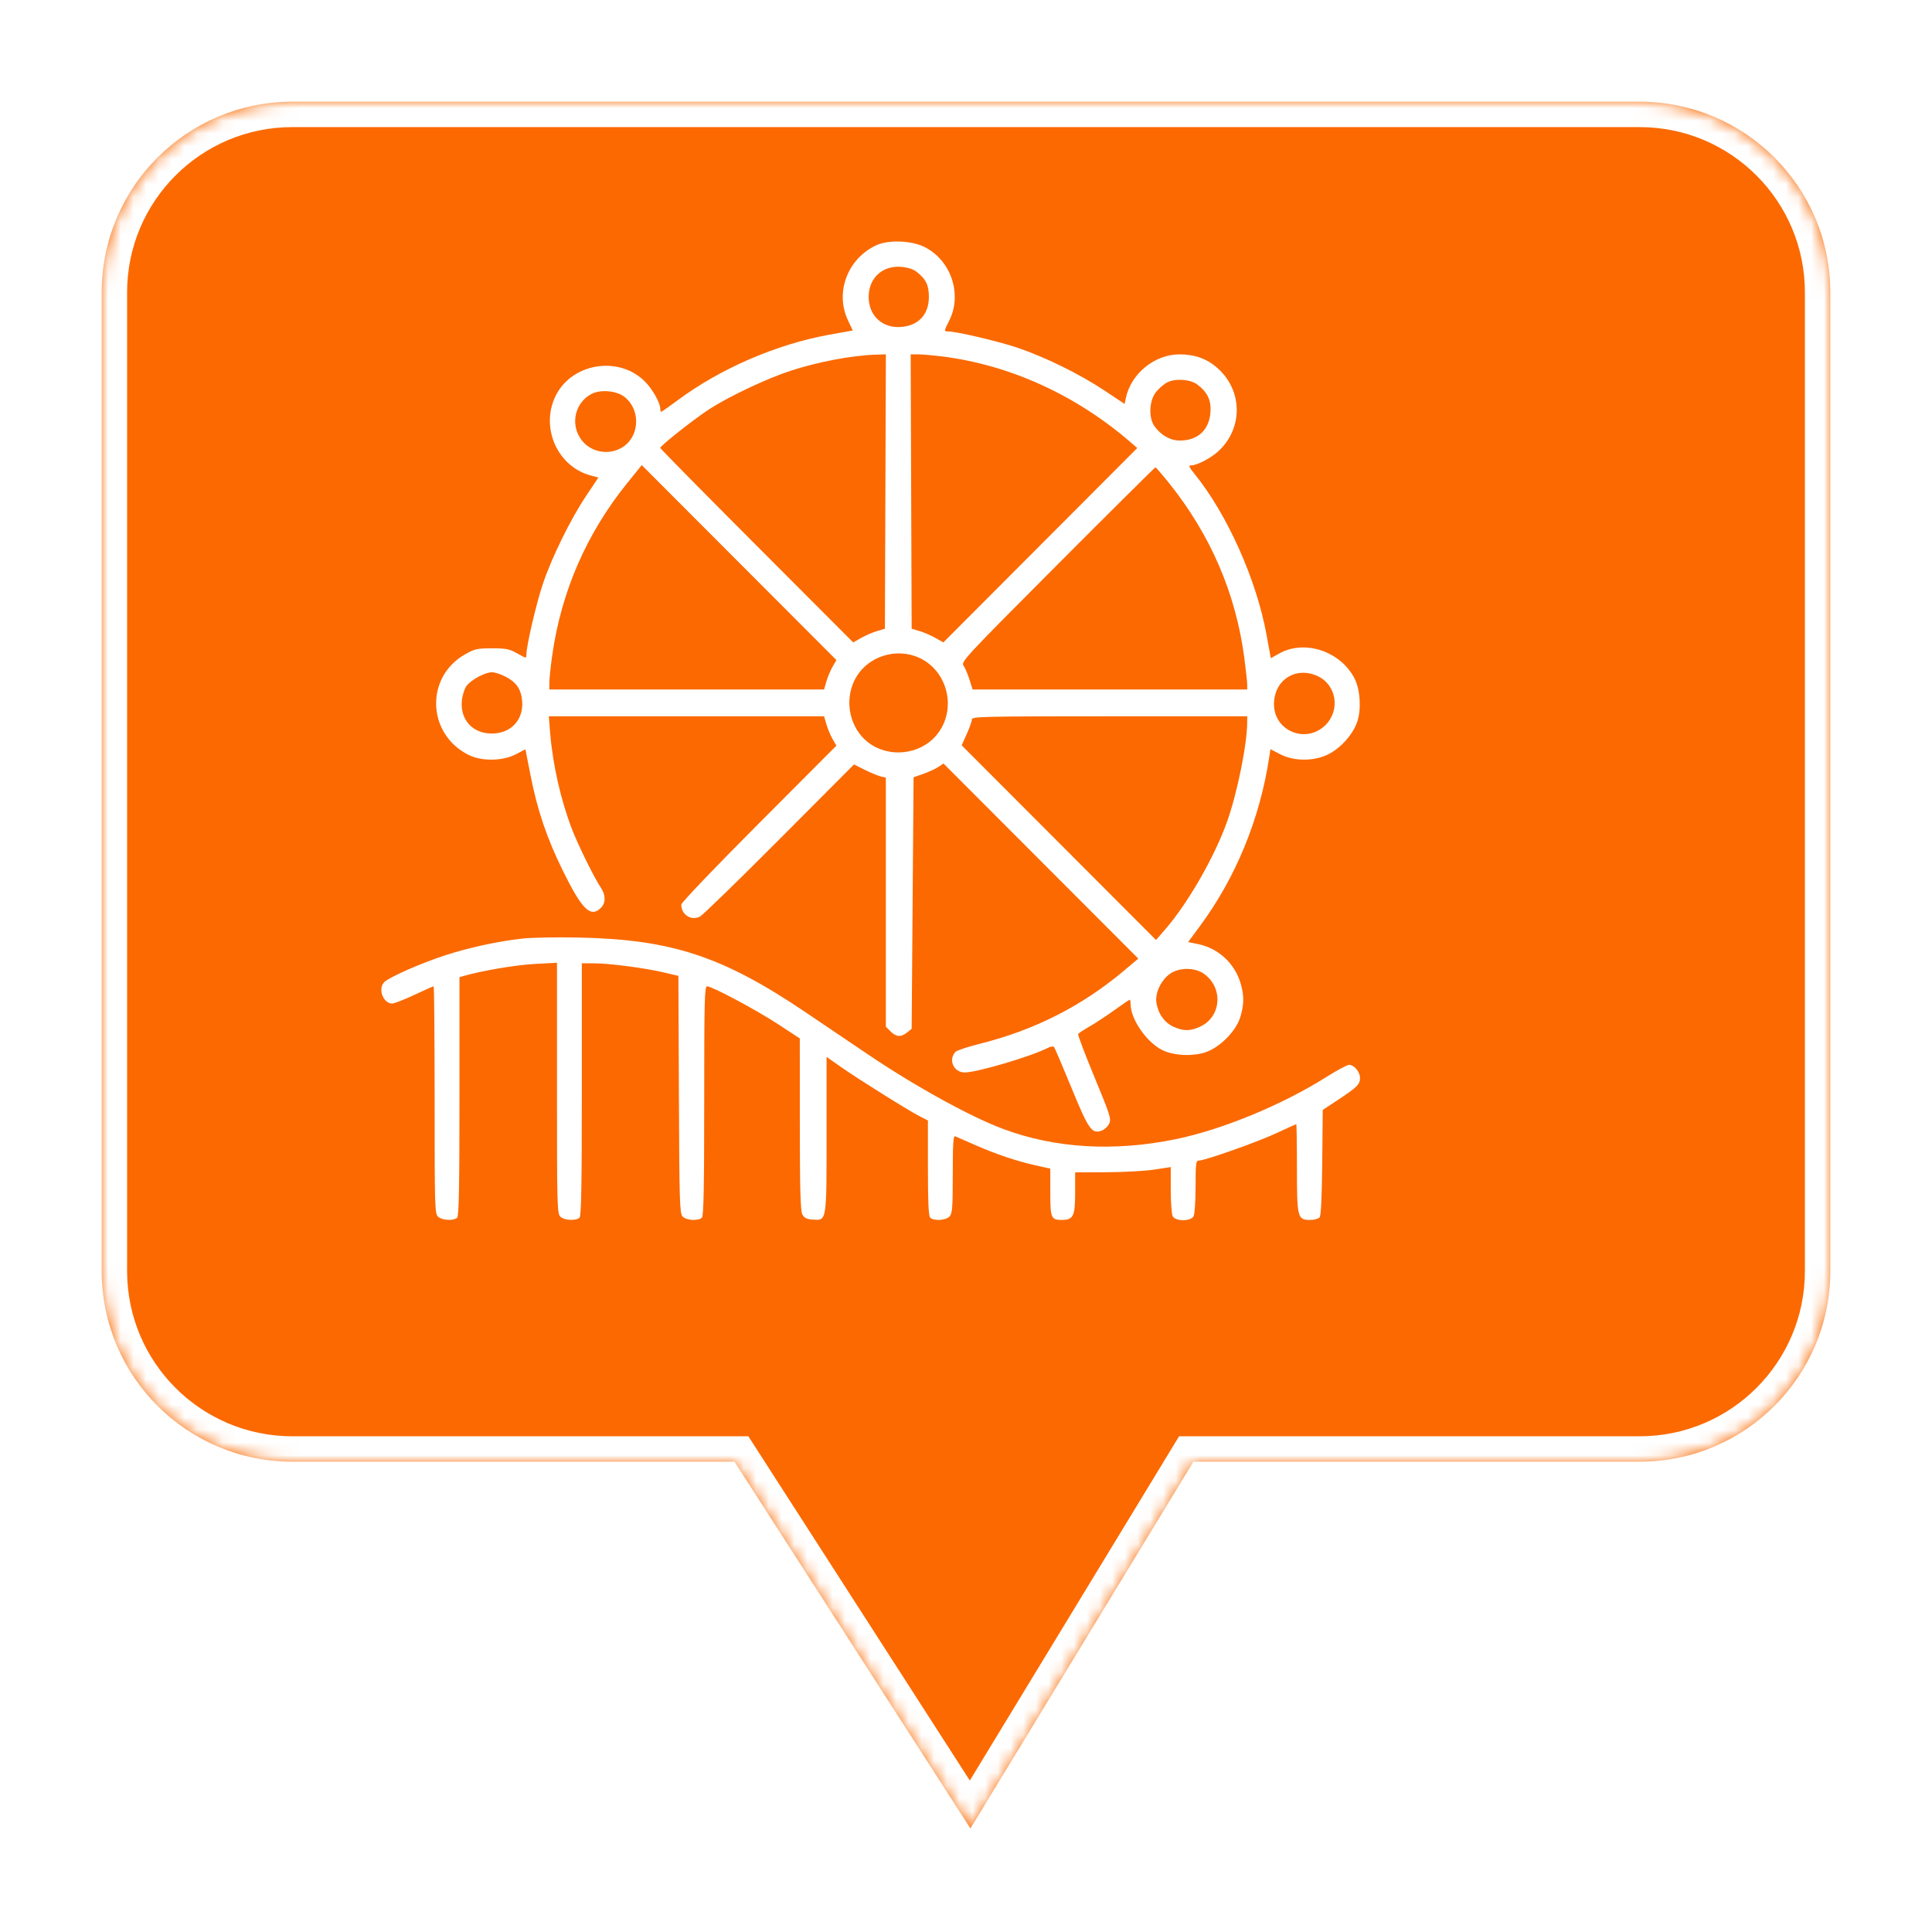 <svg width="152" height="152" viewBox="0 0 152 152" fill="none" xmlns="http://www.w3.org/2000/svg">
<g filter="url(#filter0_d_425_308)">
<mask id="path-1-inside-1_425_308" fill="white">
<path fill-rule="evenodd" clip-rule="evenodd" d="M21 4C12.716 4 6 10.716 6 19V96C6 104.284 12.716 111 21 111H55.786L74.349 139.854L91.889 111H127C135.284 111 142 104.284 142 96V19C142 10.716 135.284 4 127 4H21Z"/>
</mask>
<path fill-rule="evenodd" clip-rule="evenodd" d="M21 4C12.716 4 6 10.716 6 19V96C6 104.284 12.716 111 21 111H55.786L74.349 139.854L91.889 111H127C135.284 111 142 104.284 142 96V19C142 10.716 135.284 4 127 4H21Z" fill="#FB6900"/>
<path d="M55.786 111L57.468 109.918L56.877 109H55.786V111ZM74.349 139.854L72.667 140.936L74.397 143.626L76.058 140.893L74.349 139.854ZM91.889 111V109H90.764L90.18 109.961L91.889 111ZM8 19C8 11.82 13.82 6 21 6V2C11.611 2 4 9.611 4 19H8ZM8 96V19H4V96H8ZM21 109C13.82 109 8 103.18 8 96H4C4 105.389 11.611 113 21 113V109ZM55.786 109H21V113H55.786V109ZM76.031 138.772L57.468 109.918L54.104 112.082L72.667 140.936L76.031 138.772ZM90.18 109.961L72.64 138.815L76.058 140.893L93.598 112.039L90.18 109.961ZM127 109H91.889V113H127V109ZM140 96C140 103.18 134.18 109 127 109V113C136.389 113 144 105.389 144 96H140ZM140 19V96H144V19H140ZM127 6C134.18 6 140 11.82 140 19H144C144 9.611 136.389 2 127 2V6ZM21 6H127V2H21V6Z" fill="white" mask="url(#path-1-inside-1_425_308)"/>
</g>
<path fill-rule="evenodd" clip-rule="evenodd" d="M68.942 19.295C66.693 20.338 65.681 22.988 66.7 25.17L67.089 26.001L65.258 26.33C61.112 27.076 56.684 28.989 53.316 31.49C52.643 31.99 52.059 32.399 52.018 32.399C51.977 32.399 51.944 32.285 51.944 32.145C51.944 31.708 51.356 30.651 50.786 30.063C48.69 27.902 44.847 28.569 43.639 31.304C42.549 33.774 43.914 36.721 46.465 37.406L47.079 37.57L46.112 39.015C44.877 40.861 43.377 43.921 42.688 46.003C42.169 47.57 41.418 50.806 41.415 51.485C41.414 51.812 41.411 51.812 40.7 51.41C40.08 51.059 39.815 51.006 38.706 51.006C37.555 51.006 37.346 51.052 36.6 51.473C33.426 53.264 33.587 57.775 36.882 59.401C37.91 59.908 39.559 59.882 40.586 59.343L41.337 58.949L41.744 61.018C42.286 63.769 43.018 65.929 44.273 68.483C45.791 71.572 46.469 72.234 47.281 71.421C47.666 71.035 47.663 70.413 47.272 69.839C46.781 69.119 45.493 66.513 45.01 65.261C44.123 62.968 43.486 60.156 43.282 57.644L43.178 56.355H54.005H64.833L65.02 56.995C65.123 57.347 65.341 57.867 65.505 58.15L65.803 58.665L59.701 64.784C56.219 68.274 53.599 71.018 53.599 71.171C53.599 71.967 54.392 72.471 55.074 72.108C55.297 71.99 58.114 69.249 61.334 66.018L67.189 60.143L68.028 60.562C68.489 60.793 69.053 61.027 69.281 61.082L69.694 61.181V70.979V80.776L70.064 81.146C70.507 81.59 70.893 81.614 71.37 81.228L71.725 80.94L71.8 71.046L71.876 61.153L72.64 60.883C73.06 60.735 73.59 60.492 73.818 60.342L74.231 60.071L81.893 67.745L89.555 75.419L88.458 76.344C85.134 79.143 81.427 81.029 77.118 82.111C76.153 82.354 75.28 82.641 75.178 82.749C74.58 83.383 75.028 84.379 75.91 84.377C76.86 84.374 81.125 83.115 82.385 82.465C82.622 82.343 82.864 82.3 82.923 82.369C82.982 82.438 83.596 83.874 84.287 85.56C85.644 88.87 85.895 89.229 86.666 88.957C86.887 88.879 87.155 88.633 87.262 88.41C87.442 88.034 87.354 87.755 86.103 84.735C85.359 82.937 84.782 81.414 84.822 81.349C84.861 81.285 85.264 81.021 85.716 80.762C86.168 80.502 87.051 79.922 87.677 79.472C88.304 79.022 88.846 78.653 88.883 78.653C88.919 78.653 88.949 78.81 88.949 79.003C88.949 80.166 90.187 81.973 91.414 82.6C92.292 83.049 93.802 83.133 94.831 82.791C95.974 82.411 97.257 81.114 97.585 80.007C97.883 79.002 97.887 78.317 97.6 77.349C97.138 75.792 95.858 74.61 94.278 74.281L93.476 74.115L94.385 72.887C97.226 69.05 99.119 64.441 99.857 59.569L99.952 58.942L100.725 59.343C101.816 59.91 103.422 59.904 104.536 59.328C105.518 58.821 106.461 57.75 106.785 56.774C107.113 55.784 107.017 54.26 106.571 53.384C105.476 51.236 102.645 50.294 100.647 51.412L99.981 51.785L99.647 49.954C98.852 45.593 96.549 40.452 93.96 37.258C93.531 36.727 93.488 36.617 93.715 36.614C94.206 36.608 95.329 36.01 95.919 35.441C97.816 33.611 97.752 30.692 95.776 28.95C94.947 28.219 93.999 27.878 92.796 27.88C90.841 27.884 88.994 29.381 88.581 31.297L88.478 31.778L86.871 30.71C84.927 29.419 82.188 28.075 80.013 27.346C78.482 26.833 75.241 26.075 74.569 26.072C74.262 26.071 74.265 26.048 74.682 25.221C75.72 23.16 74.831 20.495 72.754 19.44C71.727 18.918 69.904 18.849 68.942 19.295ZM72.061 21.347C72.832 21.924 73.079 22.412 73.079 23.359C73.079 24.75 72.26 25.626 70.866 25.725C69.411 25.829 68.341 24.826 68.341 23.359C68.341 21.892 69.411 20.889 70.866 20.992C71.35 21.027 71.819 21.166 72.061 21.347ZM69.658 38.672L69.619 49.466L69.003 49.648C68.665 49.748 68.103 49.99 67.756 50.185L67.125 50.541L59.535 42.939C55.36 38.758 51.944 35.293 51.944 35.239C51.944 35.071 54.665 32.925 55.825 32.178C57.393 31.168 60.328 29.783 62.198 29.171C64.342 28.47 67.037 27.96 68.906 27.903L69.696 27.879L69.658 38.672ZM74.061 28.035C79.418 28.694 84.635 31.063 88.949 34.794L89.475 35.249L81.847 42.895L74.22 50.541L73.588 50.186C73.241 49.99 72.68 49.748 72.341 49.648L71.725 49.466L71.686 38.672L71.648 27.879H72.217C72.53 27.879 73.36 27.949 74.061 28.035ZM94.187 30.245C94.985 30.836 95.299 31.486 95.235 32.409C95.136 33.831 94.248 34.659 92.822 34.659C92.078 34.659 91.366 34.262 90.843 33.555C90.357 32.899 90.401 31.563 90.931 30.867C91.153 30.576 91.559 30.223 91.834 30.082C92.473 29.756 93.637 29.836 94.187 30.245ZM49.064 31.178C50.365 32.106 50.378 34.189 49.09 35.108C48.157 35.773 46.843 35.689 46.021 34.913C44.796 33.755 45.072 31.745 46.56 30.984C47.238 30.638 48.437 30.731 49.064 31.178ZM65.506 52.448C65.342 52.732 65.123 53.253 65.02 53.605L64.833 54.245H54.026H43.219L43.222 53.68C43.224 53.37 43.323 52.425 43.443 51.58C44.16 46.53 46.143 41.973 49.353 37.998L50.489 36.592L58.147 44.262L65.805 51.932L65.506 52.448ZM91.977 38.011C95.248 42.088 97.235 46.709 97.9 51.789C98.024 52.734 98.125 53.673 98.125 53.876V54.245H87.322H76.518L76.268 53.449C76.13 53.011 75.918 52.519 75.796 52.356C75.588 52.077 76.011 51.624 83.202 44.414C87.396 40.209 90.862 36.768 90.904 36.768C90.945 36.768 91.428 37.328 91.977 38.011ZM71.97 51.613C74.511 52.48 75.41 55.775 73.67 57.846C72.371 59.392 69.931 59.653 68.316 58.419C66.866 57.312 66.399 55.184 67.235 53.502C68.074 51.816 70.145 50.99 71.97 51.613ZM39.757 53.228C40.616 53.668 40.988 54.199 41.076 55.111C41.22 56.615 40.213 57.711 38.686 57.711C37.179 57.711 36.192 56.621 36.337 55.117C36.376 54.708 36.54 54.192 36.701 53.97C37.051 53.489 38.164 52.889 38.706 52.889C38.92 52.889 39.392 53.042 39.757 53.228ZM103.65 53.185C105.158 53.871 105.475 55.889 104.259 57.066C102.733 58.542 100.233 57.511 100.231 55.405C100.23 53.509 101.931 52.404 103.65 53.185ZM98.122 56.844C98.112 58.59 97.342 62.389 96.541 64.641C95.564 67.394 93.467 71.049 91.688 73.102L90.95 73.954L83.305 66.295L75.66 58.637L76.062 57.741C76.283 57.248 76.463 56.734 76.463 56.599C76.463 56.376 77.397 56.355 87.294 56.355H98.125L98.122 56.844ZM41.113 73.841C39.135 74.061 36.844 74.561 34.946 75.185C33.09 75.795 30.693 76.85 30.252 77.249C29.698 77.752 30.128 78.954 30.862 78.954C31.016 78.954 31.793 78.649 32.59 78.276C33.386 77.903 34.073 77.598 34.116 77.598C34.159 77.598 34.194 81.622 34.194 86.54C34.194 95.01 34.208 95.494 34.469 95.73C34.788 96.02 35.706 96.062 35.969 95.799C36.105 95.662 36.149 93.335 36.149 86.249V76.88L36.488 76.782C37.895 76.373 40.58 75.918 42.053 75.839L43.821 75.744V85.612C43.821 94.981 43.835 95.493 44.096 95.73C44.416 96.02 45.333 96.062 45.596 95.799C45.733 95.662 45.776 93.214 45.776 85.704V75.79H46.747C47.951 75.79 50.745 76.156 52.245 76.51L53.373 76.777L53.412 86.104C53.447 94.52 53.475 95.458 53.698 95.705C53.983 96.02 54.943 96.079 55.223 95.799C55.36 95.662 55.404 93.415 55.404 86.608C55.404 78.743 55.432 77.598 55.627 77.598C56.023 77.598 59.491 79.449 61.233 80.59L62.925 81.699L62.927 88.425C62.929 93.527 62.975 95.242 63.119 95.527C63.267 95.823 63.442 95.914 63.93 95.95C65.054 96.032 65.031 96.17 65.031 89.231V83.152L66.197 83.968C67.61 84.957 71.481 87.378 72.364 87.827L73.004 88.151V91.884C73.004 94.587 73.053 95.668 73.184 95.799C73.465 96.08 74.424 96.02 74.71 95.704C74.925 95.466 74.959 95.005 74.959 92.373C74.959 89.987 75 89.335 75.147 89.397C75.251 89.441 75.945 89.744 76.689 90.071C78.384 90.815 79.962 91.347 81.465 91.682L82.631 91.942V93.78C82.631 95.832 82.692 95.979 83.54 95.979C84.442 95.979 84.587 95.683 84.587 93.832V92.236L87.031 92.227C88.375 92.223 90.068 92.129 90.792 92.02L92.108 91.82V93.608C92.108 94.592 92.178 95.528 92.263 95.688C92.486 96.104 93.685 96.104 93.908 95.688C93.993 95.528 94.063 94.477 94.063 93.353C94.063 91.507 94.089 91.309 94.327 91.307C94.818 91.304 98.945 89.843 100.441 89.143C101.26 88.76 101.953 88.446 101.983 88.446C102.012 88.446 102.036 89.99 102.036 91.878C102.036 95.813 102.078 95.979 103.079 95.979C103.395 95.979 103.729 95.889 103.82 95.779C103.931 95.645 104 94.188 104.027 91.45L104.067 87.321L105.217 86.565C106.759 85.552 107 85.314 107 84.807C107 84.328 106.537 83.775 106.135 83.775C105.99 83.775 105.161 84.222 104.292 84.769C100.828 86.948 96.118 88.886 92.484 89.629C87.638 90.619 83.02 90.346 78.945 88.828C76.36 87.865 72.041 85.488 68.341 82.991C67.306 82.293 65.087 80.794 63.408 79.66C56.845 75.225 52.831 73.904 45.476 73.76C43.78 73.726 41.817 73.763 41.113 73.841ZM94.672 76.582C96.241 77.641 96.125 79.945 94.462 80.751C93.671 81.135 93.121 81.141 92.319 80.777C91.611 80.455 91.11 79.743 90.978 78.872C90.862 78.108 91.37 77.063 92.093 76.582C92.796 76.114 93.979 76.114 94.672 76.582Z" fill="white"/>
<defs>
<filter id="filter0_d_425_308" x="0" y="0" width="152" height="151.854" filterUnits="userSpaceOnUse" color-interpolation-filters="sRGB">
<feFlood flood-opacity="0" result="BackgroundImageFix"/>
<feColorMatrix in="SourceAlpha" type="matrix" values="0 0 0 0 0 0 0 0 0 0 0 0 0 0 0 0 0 0 127 0" result="hardAlpha"/>
<feOffset dx="2" dy="4"/>
<feGaussianBlur stdDeviation="4"/>
<feComposite in2="hardAlpha" operator="out"/>
<feColorMatrix type="matrix" values="0 0 0 0 0 0 0 0 0 0 0 0 0 0 0 0 0 0 0.1 0"/>
<feBlend mode="normal" in2="BackgroundImageFix" result="effect1_dropShadow_425_308"/>
<feBlend mode="normal" in="SourceGraphic" in2="effect1_dropShadow_425_308" result="shape"/>
</filter>
</defs>
</svg>
